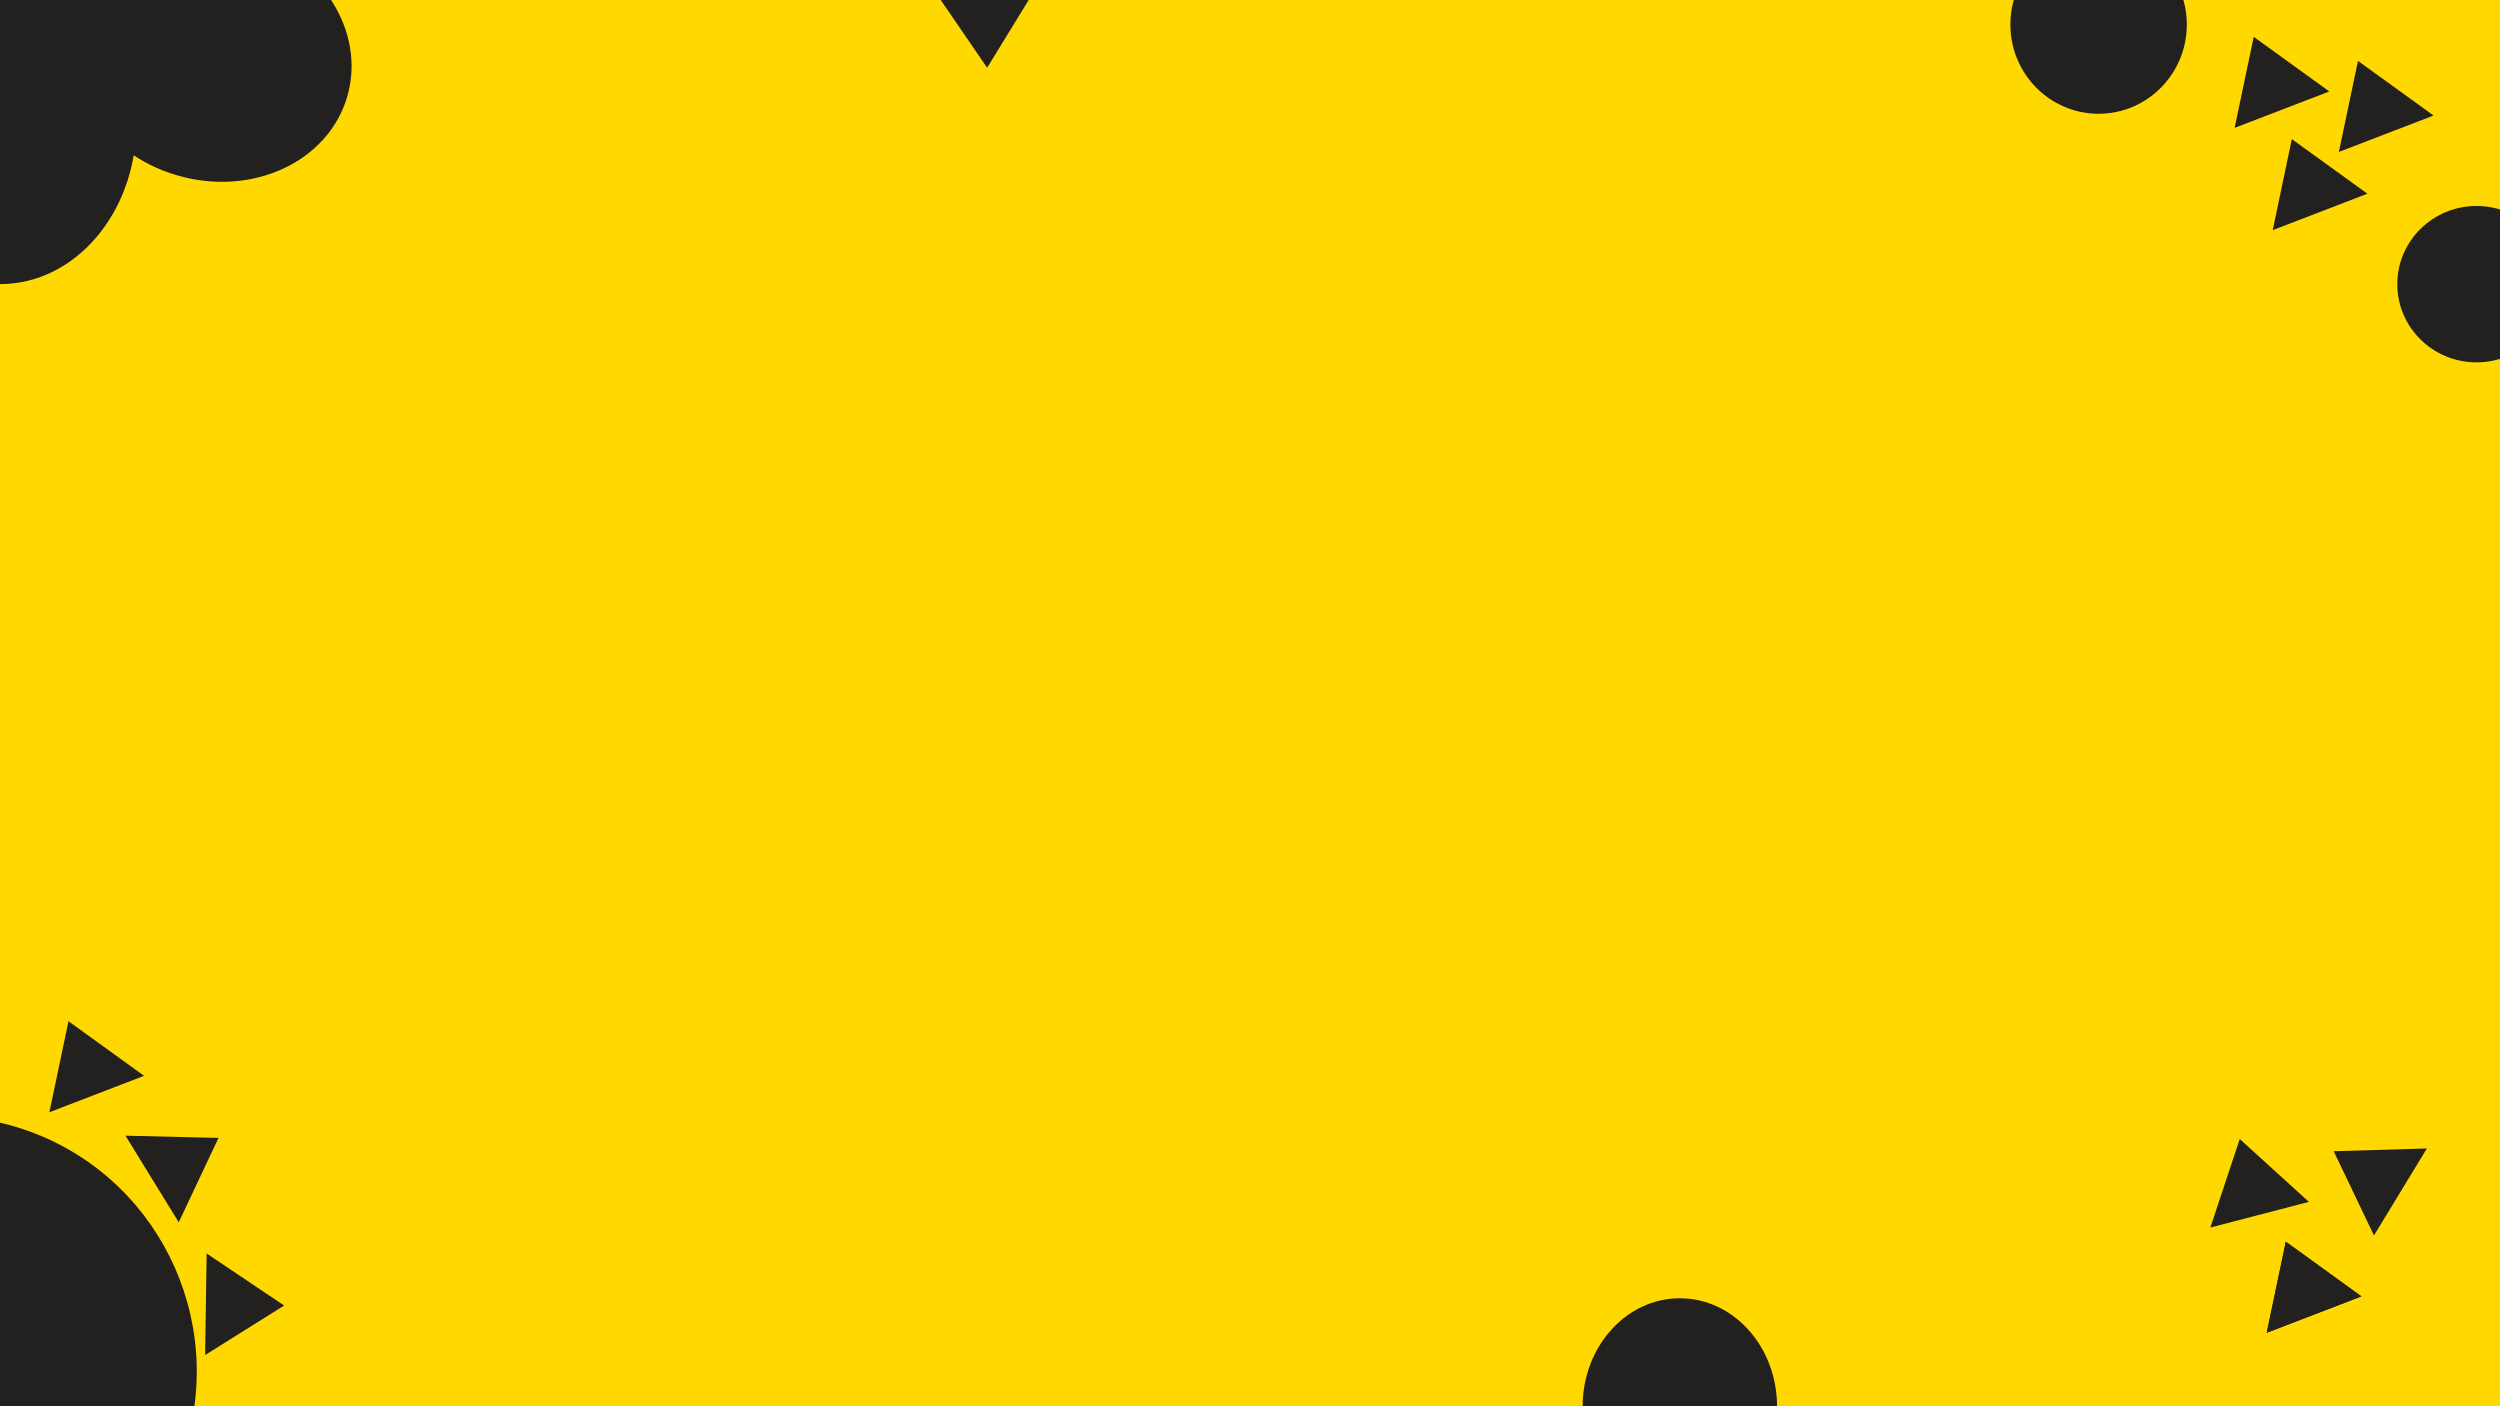 <?xml version="1.0" encoding="UTF-8" standalone="no"?>
<!DOCTYPE svg PUBLIC "-//W3C//DTD SVG 1.1//EN" "http://www.w3.org/Graphics/SVG/1.1/DTD/svg11.dtd">
<svg width="100%" height="100%" viewBox="0 0 1920 1080" version="1.1" xmlns="http://www.w3.org/2000/svg" xmlns:xlink="http://www.w3.org/1999/xlink" xml:space="preserve" xmlns:serif="http://www.serif.com/" style="fill-rule:evenodd;clip-rule:evenodd;stroke-linejoin:round;stroke-miterlimit:2;">
    <g transform="matrix(1.001,0,0,0.997,-1.541,3.067)">
        <rect x="1.54" y="-4.282" width="1918.03" height="1085.49" style="fill:rgb(255,216,0);"/>
    </g>
    <g transform="matrix(0.138,-0.227,0.208,0.127,1373.88,1180.53)">
        <path d="M1772.97,835.244L1920.15,1081.6L1625.8,1081.6L1772.97,835.244Z" style="fill:rgb(35,32,32);"/>
    </g>
    <g transform="matrix(0.257,-0.067,0.062,0.236,1212.68,796.425)">
        <path d="M1772.97,835.244L1920.15,1081.6L1625.8,1081.6L1772.97,835.244Z" style="fill:rgb(35,32,32);"/>
    </g>
    <g transform="matrix(0.247,-0.095,0.088,0.227,1244.08,932.491)">
        <path d="M1772.97,835.244L1920.15,1081.6L1625.8,1081.6L1772.97,835.244Z" style="fill:rgb(35,32,32);"/>
    </g>
    <g transform="matrix(0.247,-0.095,0.088,0.227,1219.44,7.134)">
        <path d="M1772.97,835.244L1920.15,1081.6L1625.8,1081.6L1772.97,835.244Z" style="fill:rgb(35,32,32);"/>
    </g>
    <g transform="matrix(-0.265,0.007,-0.006,-0.244,1232.97,243.404)">
        <path d="M1772.97,835.244L1920.15,1081.6L1625.8,1081.6L1772.97,835.244Z" style="fill:rgb(35,32,32);"/>
    </g>
    <g transform="matrix(0.247,-0.095,0.088,0.227,1299.51,25.61)">
        <path d="M1772.97,835.244L1920.15,1081.6L1625.8,1081.6L1772.97,835.244Z" style="fill:rgb(35,32,32);"/>
    </g>
    <g transform="matrix(0.247,-0.095,0.088,0.227,1248.7,85.659)">
        <path d="M1772.97,835.244L1920.15,1081.6L1625.8,1081.6L1772.97,835.244Z" style="fill:rgb(35,32,32);"/>
    </g>
    <g transform="matrix(0.247,-0.095,0.088,0.227,-458.825,763.124)">
        <path d="M1772.97,835.244L1920.15,1081.6L1625.8,1081.6L1772.97,835.244Z" style="fill:rgb(35,32,32);"/>
    </g>
    <g transform="matrix(0.139,0.226,-0.207,0.128,94.266,366.316)">
        <path d="M1772.97,835.244L1920.15,1081.6L1625.8,1081.6L1772.97,835.244Z" style="fill:rgb(35,32,32);"/>
    </g>
    <g transform="matrix(-0.004,0.265,-0.244,-0.004,429.119,536.16)">
        <path d="M1772.97,835.244L1920.15,1081.6L1625.8,1081.6L1772.97,835.244Z" style="fill:rgb(35,32,32);"/>
    </g>
    <g transform="matrix(1.054,0,0,1.29,-117.138,-49.184)">
        <ellipse cx="111.197" cy="111.818" rx="99.31" ry="95.461" style="fill:rgb(35,32,32);"/>
    </g>
    <g transform="matrix(1.197,0.354,-0.306,1.035,-152.155,-235.843)">
        <ellipse cx="305.198" cy="165.708" rx="86.993" ry="87.763" style="fill:rgb(35,32,32);"/>
    </g>
    <g transform="matrix(1.842,0.605,-0.614,1.871,-134.437,301.436)">
        <ellipse cx="165.086" cy="348.932" rx="100.85" ry="100.08" style="fill:rgb(35,32,32);"/>
    </g>
    <ellipse cx="79.425" cy="71.278" rx="4.619" ry="5.389" style="fill:rgb(35,32,32);"/>
    <g transform="matrix(1.102,0,0,1,215.099,969.677)">
        <ellipse cx="975.52" cy="110.54" rx="67.747" ry="83.144" style="fill:rgb(35,32,32);"/>
    </g>
    <g transform="matrix(0.247,-0.095,0.088,0.227,1244.08,932.491)">
        <path d="M1772.97,835.244L1920.15,1081.6L1625.8,1081.6L1772.97,835.244Z" style="fill:rgb(35,32,32);"/>
    </g>
    <g transform="matrix(1,0,0,1,35.413,-49.27)">
        <ellipse cx="1576.31" cy="68.13" rx="67.747" ry="68.516" style="fill:rgb(35,32,32);"/>
    </g>
    <ellipse cx="1901.97" cy="218.25" rx="60.837" ry="60.048" style="fill:rgb(35,32,32);"/>
</svg>
